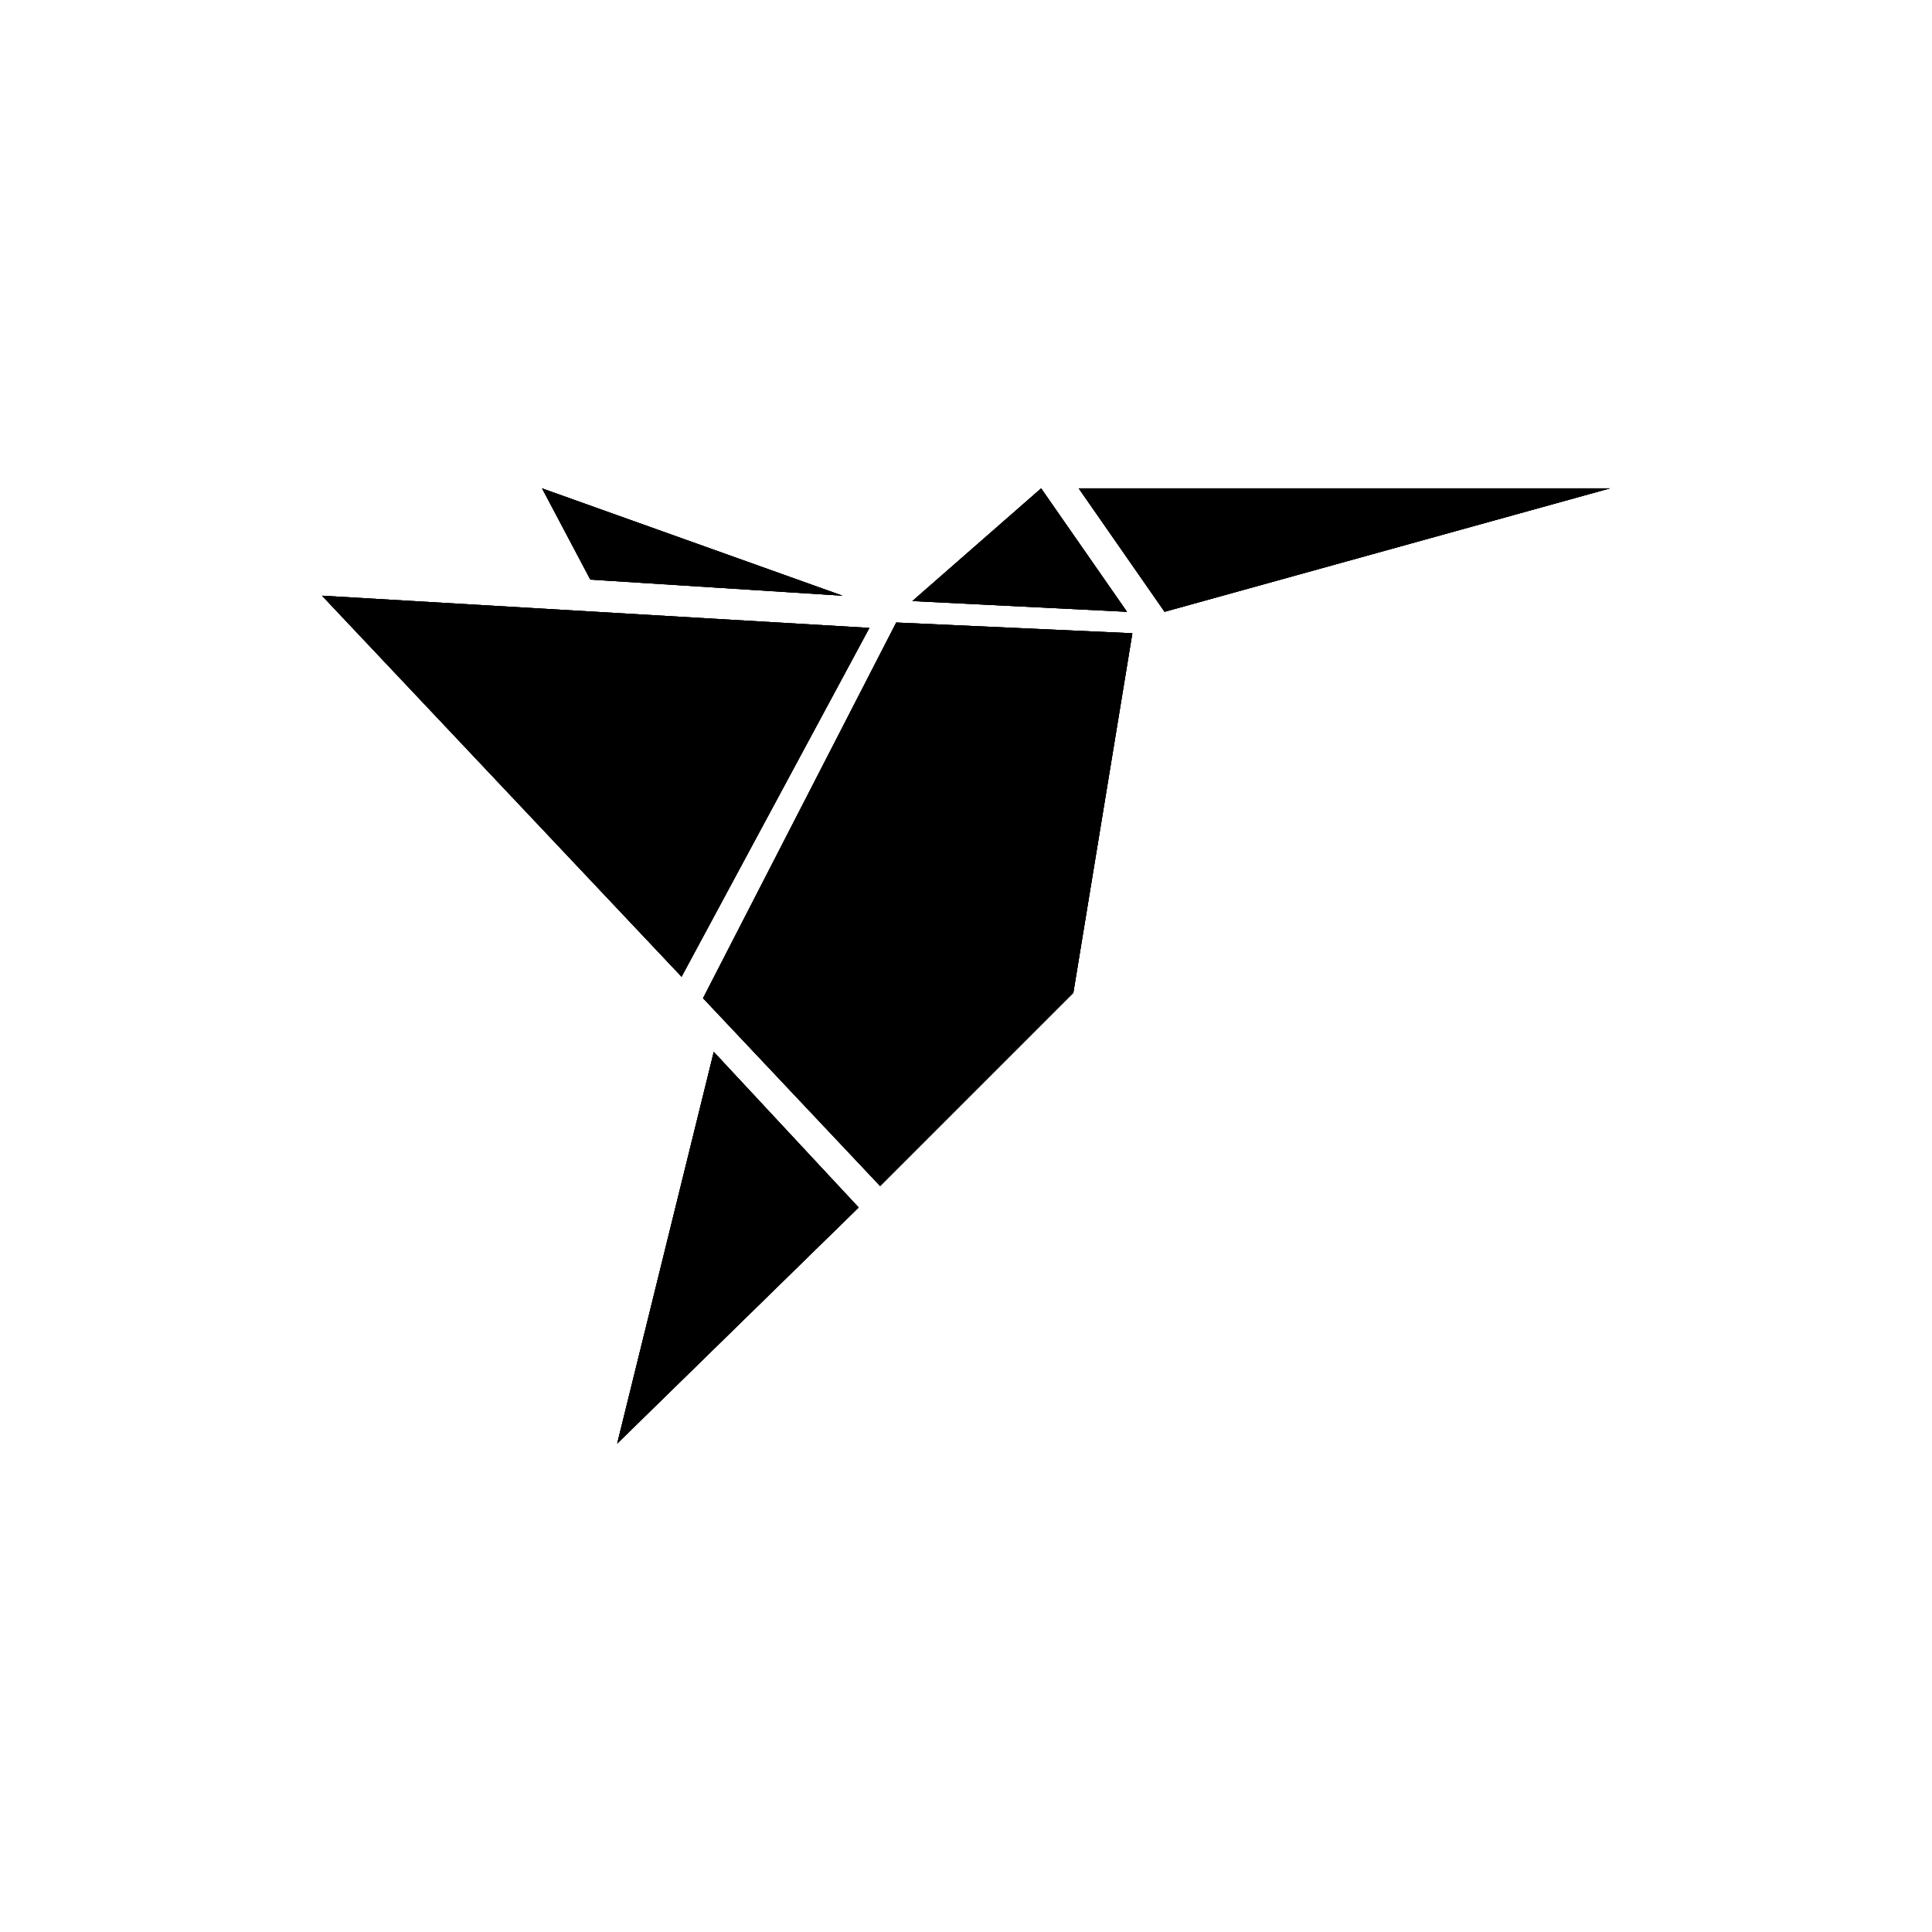 <svg viewBox="0 0 36 36">
  <path id="wingBlur" d="M12.7,18.2L6,11.1l10.2,0.6L12.7,18.2z M15.7,11.1l-5.6-2l0.9,1.7L15.7,11.1z" />
  <path id="bodyBlur" d="M13.3,19.6l2.7,2.9l-4.5,4.4L13.3,19.6z M13.1,18.6l3.3,3.5l3.6-3.6l1.1-6.7l-4.4-0.2L13.1,18.6z M19.4,9.1
                          L17,11.2l4,0.2L19.4,9.1z M20.1,9.1l1.6,2.3L30,9.1H20.1z"/>
  <path id="bg" d="M20.1,9.1l1.6,2.3L30,9.1 M11.5,26.9l4.5-4.4l-2.7-2.9 M19.4,9.1L17,11.2l4,0.2 M10.1,9.1l0.9,1.7l4.7,0.3
                    M12.7,18.2l3.5-6.5L6,11.1 M13.1,18.6l3.3,3.5l3.6-3.6l1.1-6.7l-4.4-0.2L13.1,18.6z"/>
  <g>
    <polygon class='f' id="f0" points="20.1,9.1 21.7,11.4 30,9.1" />
    <polygon class='f' id="f1" points="19.4,9.1 17,11.2 21,11.4" />
    <polygon class='f' id="f2" points="13.1,18.6 16.4,22.1 20,18.5 21.1,11.8 16.7,11.6" />
    <polygon class='f' id="f3" points="11.5,26.9 16,22.5 13.3,19.6" />
    <polygon class='f' id="f4" points="15.7,11.1 10.1,9.1 11,10.8" />
    <polygon class='f' id="f4" points="16.2,11.7 6,11.1 12.7,18.2" />
  </g>
  <style type="text/css">
      #bodyBlur {
        fill:#23BCCC;
        filter: blur(0.5px);
      }
      #wingBlur {
        fill: #fde047;;
        filter: blur(0.5px);
      }
      #bg {
        fill:#222;
        // animation: blur 2s ease-in-out infinite;
      }
      .f {
        fill: transparent;
      }
      #f0 {
        animation: fill1 1s ease 0s infinite;
      }
      #f1 {
        animation: fill1 1s ease 0.15s infinite;
      }
      #f2 {
        animation: fill1 1s ease 0.3s infinite;
      }
      #f3 {
        animation: fill1 1s ease 0.45s infinite;
      }
      #f4 {
        animation: fill2 1s ease 0.6s infinite;
      }

      @keyframes fill1 {
        50% {
          fill: #23BCCC;
          // filter: blur(0.5px);
        }
      }
      @keyframes fill2 {
        50% {
          fill: #fde047;
          // filter: blur(0.5px);
        }
      }
  </style>
</svg>